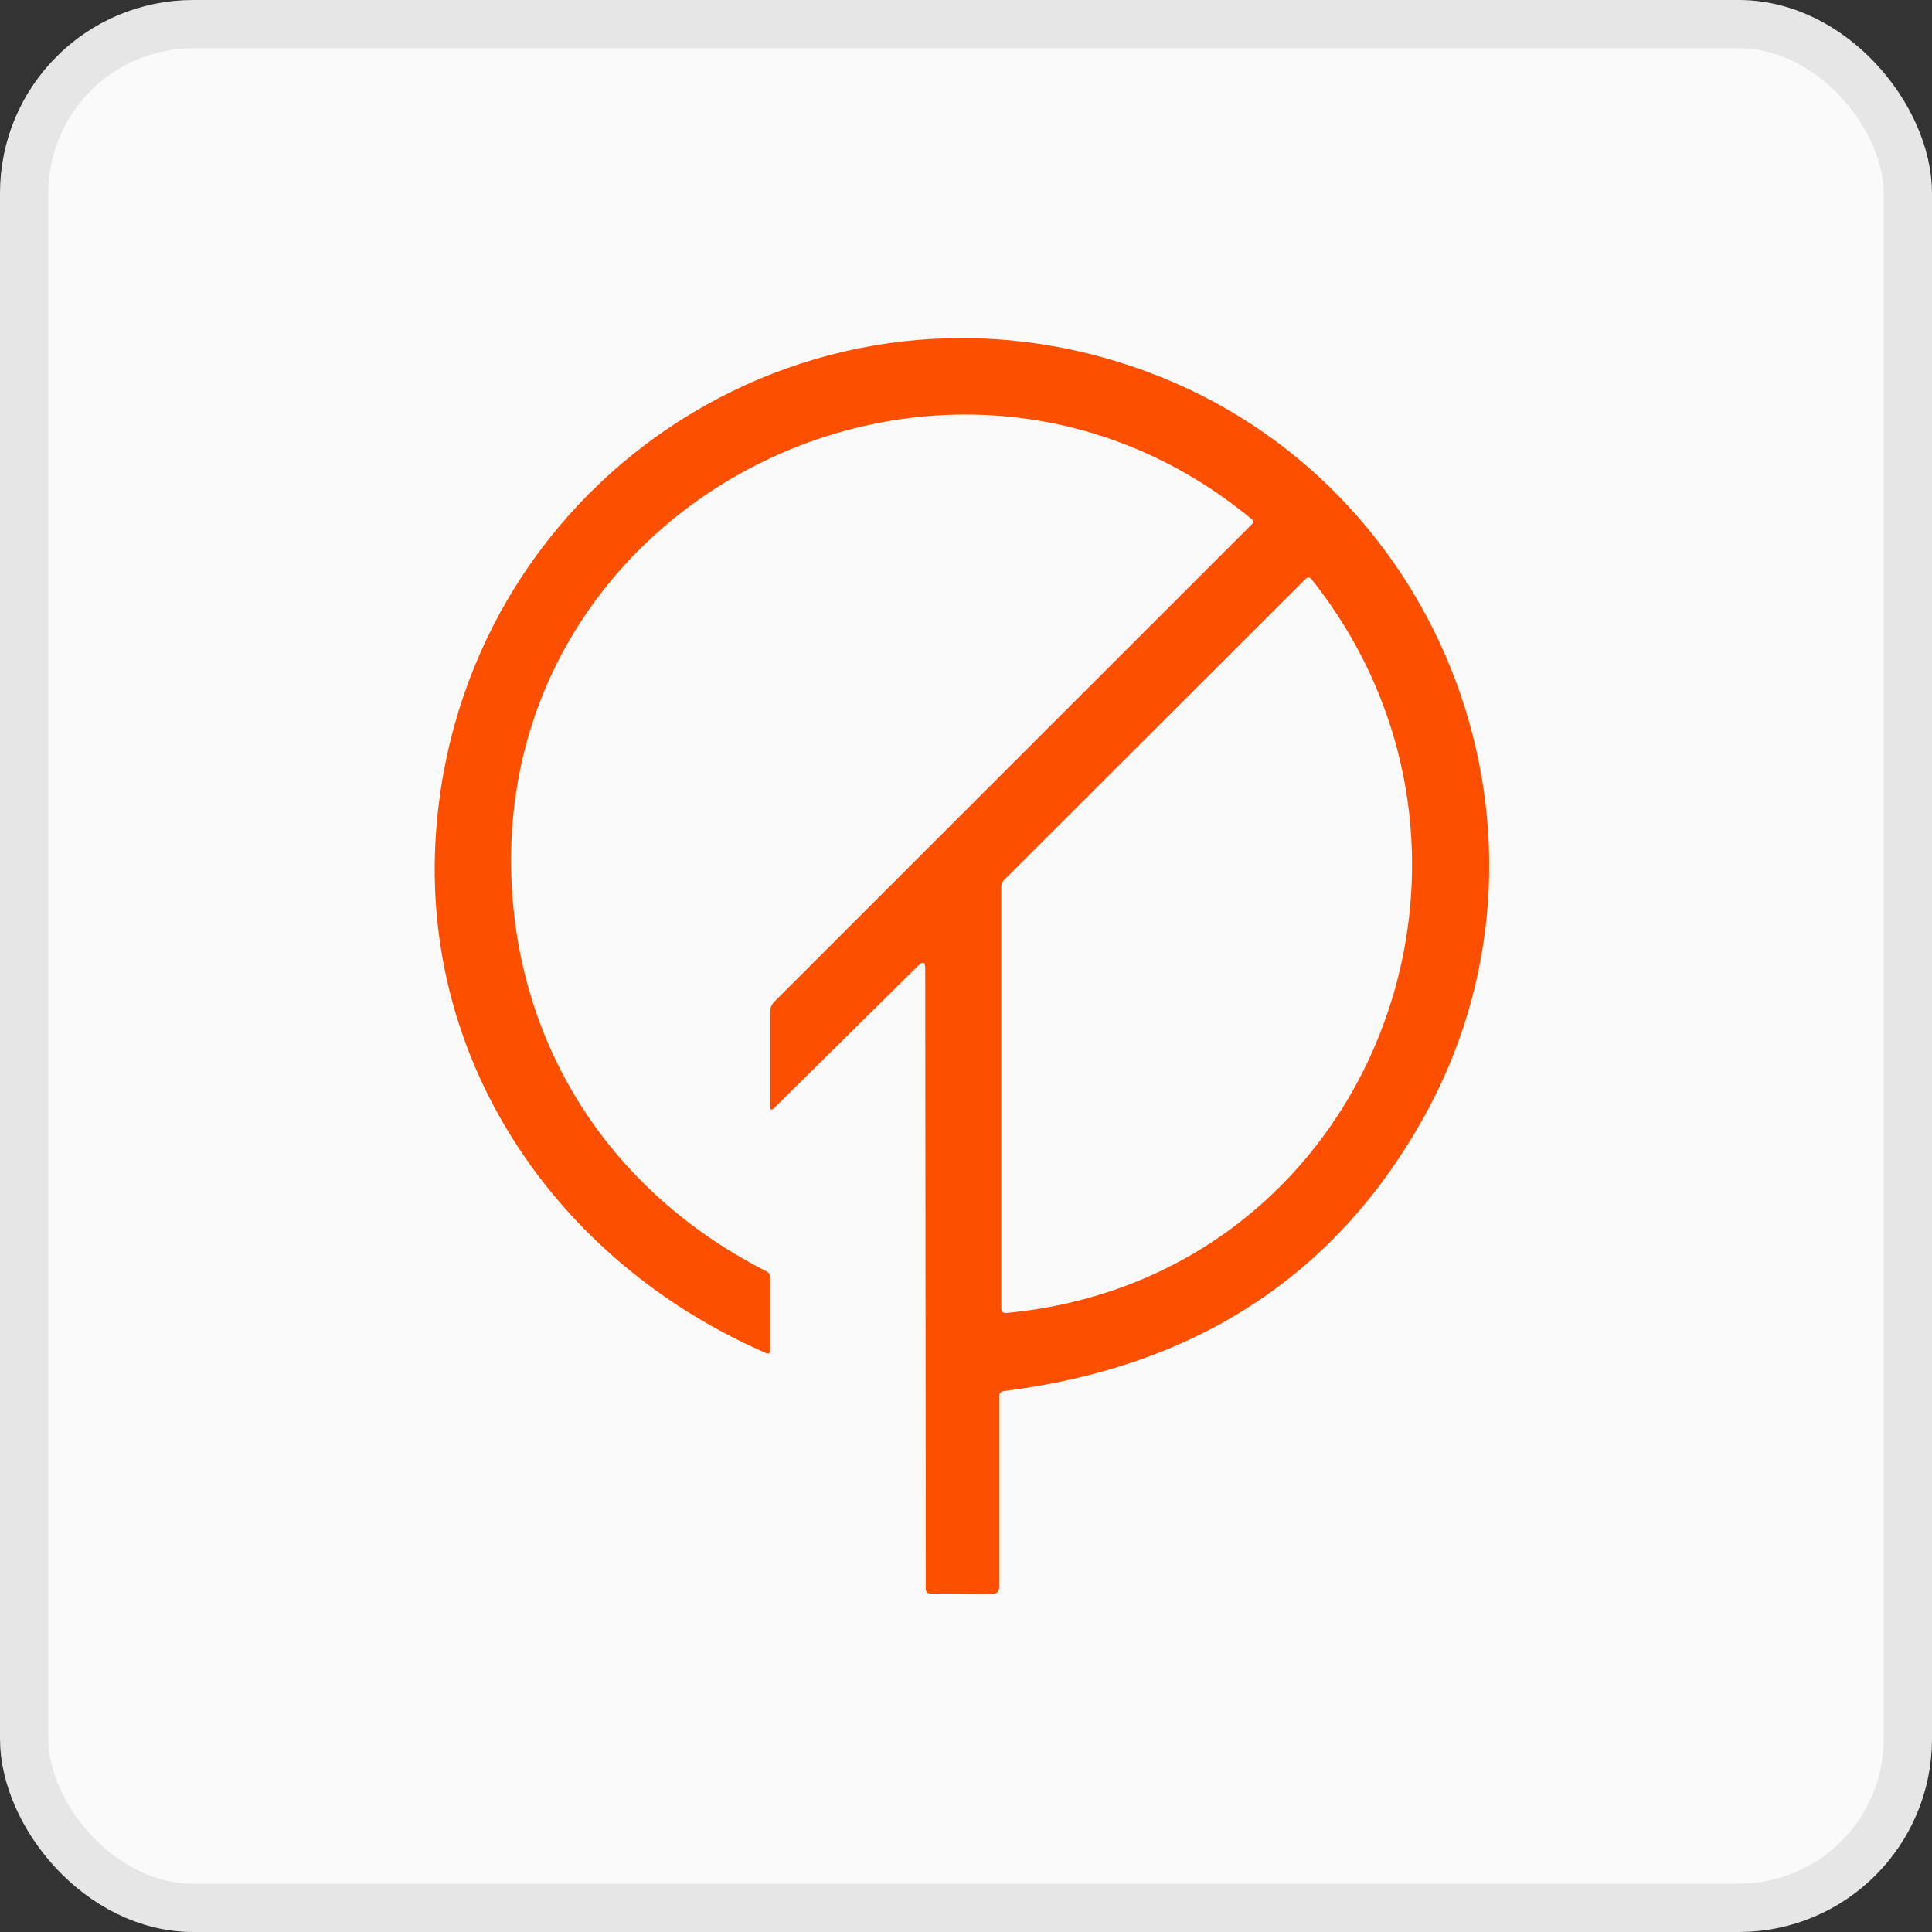 <svg width="40" height="40" viewBox="0 0 40 40" fill="none" xmlns="http://www.w3.org/2000/svg">
<rect x="0" y="0" width="40" height="40" fill="#333333" stroke="none"/>
<rect x="0.5" y="0.5" width="39" height="39" rx="3.5" fill="#FAFAFA"/>
<rect x="0.5" y="0.5" width="39" height="39" rx="3.5" stroke="#E6E6E6"/>
<path d="M19.008 19.995L16.029 22.94C15.974 22.995 15.946 22.984 15.946 22.906V20.947C15.946 20.867 15.975 20.798 16.031 20.74L25.928 10.845C25.934 10.838 25.939 10.831 25.942 10.824C25.945 10.816 25.946 10.807 25.946 10.799C25.945 10.791 25.943 10.783 25.94 10.775C25.936 10.768 25.931 10.762 25.925 10.757C19.627 5.537 10.007 10.341 10.608 18.542C10.859 21.948 12.805 24.767 15.868 26.322C15.92 26.348 15.946 26.39 15.946 26.448V27.955C15.946 28.019 15.916 28.038 15.857 28.012C11.47 26.105 8.594 21.856 9.047 16.996C9.716 9.784 16.952 5.157 23.782 7.708C29.945 10.01 32.728 17.394 29.436 23.208C27.603 26.445 24.716 28.309 20.775 28.802C20.751 28.805 20.729 28.816 20.713 28.834C20.697 28.852 20.688 28.874 20.688 28.898V32.851C20.688 32.951 20.639 33.001 20.539 33L19.267 32.992C19.201 32.992 19.168 32.958 19.168 32.89L19.156 20.056C19.156 19.917 19.107 19.897 19.008 19.995ZM27.026 11.991L20.782 18.227C20.765 18.243 20.753 18.262 20.744 18.282C20.735 18.303 20.731 18.325 20.731 18.347V27.089C20.731 27.158 20.765 27.19 20.834 27.184C28.362 26.476 31.732 17.768 27.161 12C27.119 11.947 27.074 11.944 27.026 11.991Z" fill="#FC4F00"/>
</svg>
